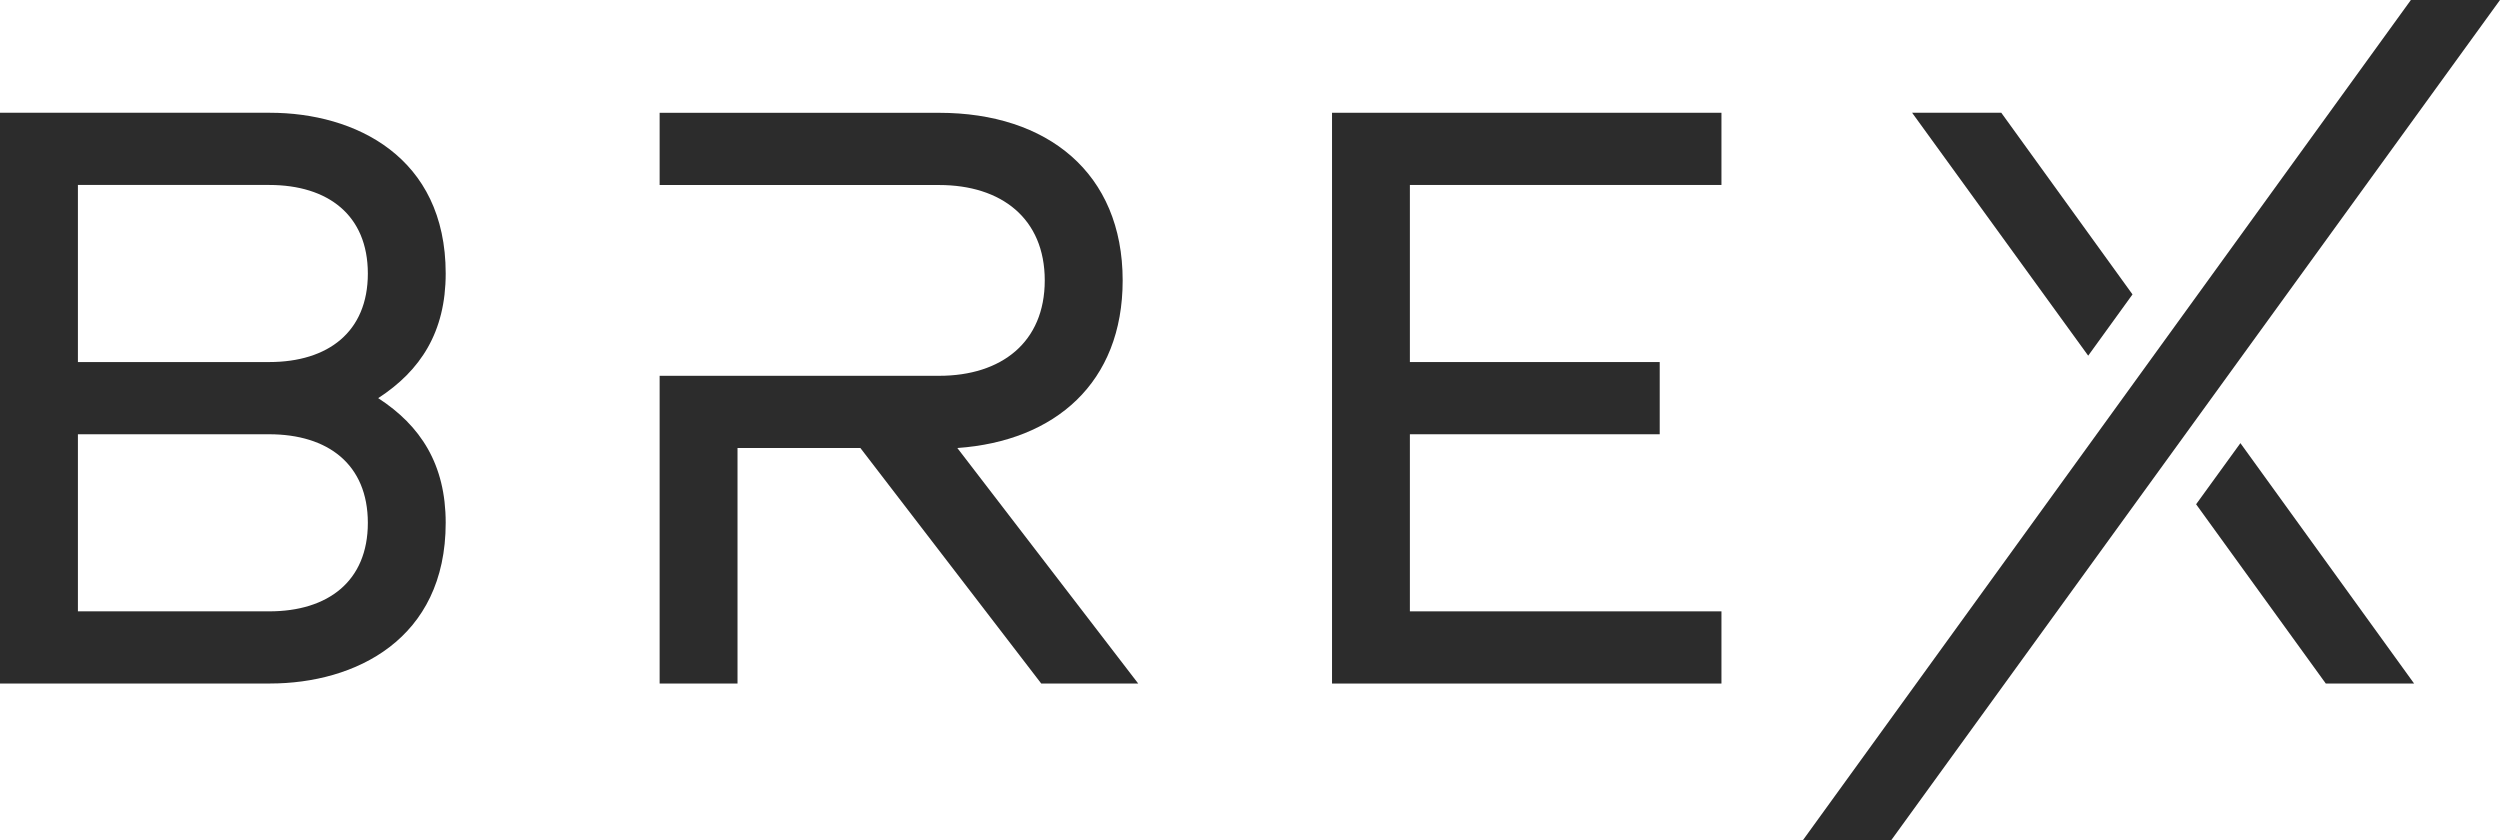 <svg width="122" height="41" viewBox="0 0 122 41" fill="none" xmlns="http://www.w3.org/2000/svg">
<path d="M13.178 5.503C17.317 5.503 21.75 7.643 21.75 13.346C21.75 16.199 20.525 18.087 18.456 19.429C20.525 20.771 21.75 22.659 21.75 25.512C21.75 31.217 17.315 33.355 13.178 33.355H0V5.503H13.178ZM13.134 9.026H3.802V17.668H13.136C16.009 17.668 17.951 16.199 17.951 13.348C17.949 10.496 16.006 9.026 13.134 9.026ZM13.134 21.192H3.802V29.834H13.136C16.009 29.834 17.951 28.364 17.951 25.514C17.949 22.661 16.006 21.192 13.134 21.192Z" fill="#2C2C2C"/>
<path d="M68.802 9.026V17.668H80.994V21.192H68.802V29.834H84.007V33.357H65.003V5.503H84.007V9.026H68.802Z" fill="#2C2C2C"/>
<path d="M104.066 14.367L97.663 5.503H93.311L101.904 17.357L104.066 14.367Z" fill="#2C2C2C"/>
<path d="M109.332 21.625L107.17 24.608L113.499 33.357H117.809L109.332 21.625Z" fill="#2C2C2C"/>
<path d="M92.293 41H87.983L117.651 0H122L92.293 41Z" fill="#2C2C2C"/>
<path d="M46.718 21.863C51.492 21.527 54.786 18.674 54.786 13.684C54.786 8.441 51.112 5.505 45.831 5.505H32.19V9.029H45.831C48.871 9.029 50.984 10.664 50.984 13.684C50.984 16.703 48.871 18.339 45.831 18.339H32.19V33.357H35.991V21.863H41.987L50.813 33.357H55.545L46.718 21.863Z" fill="#2C2C2C"/>
</svg>
